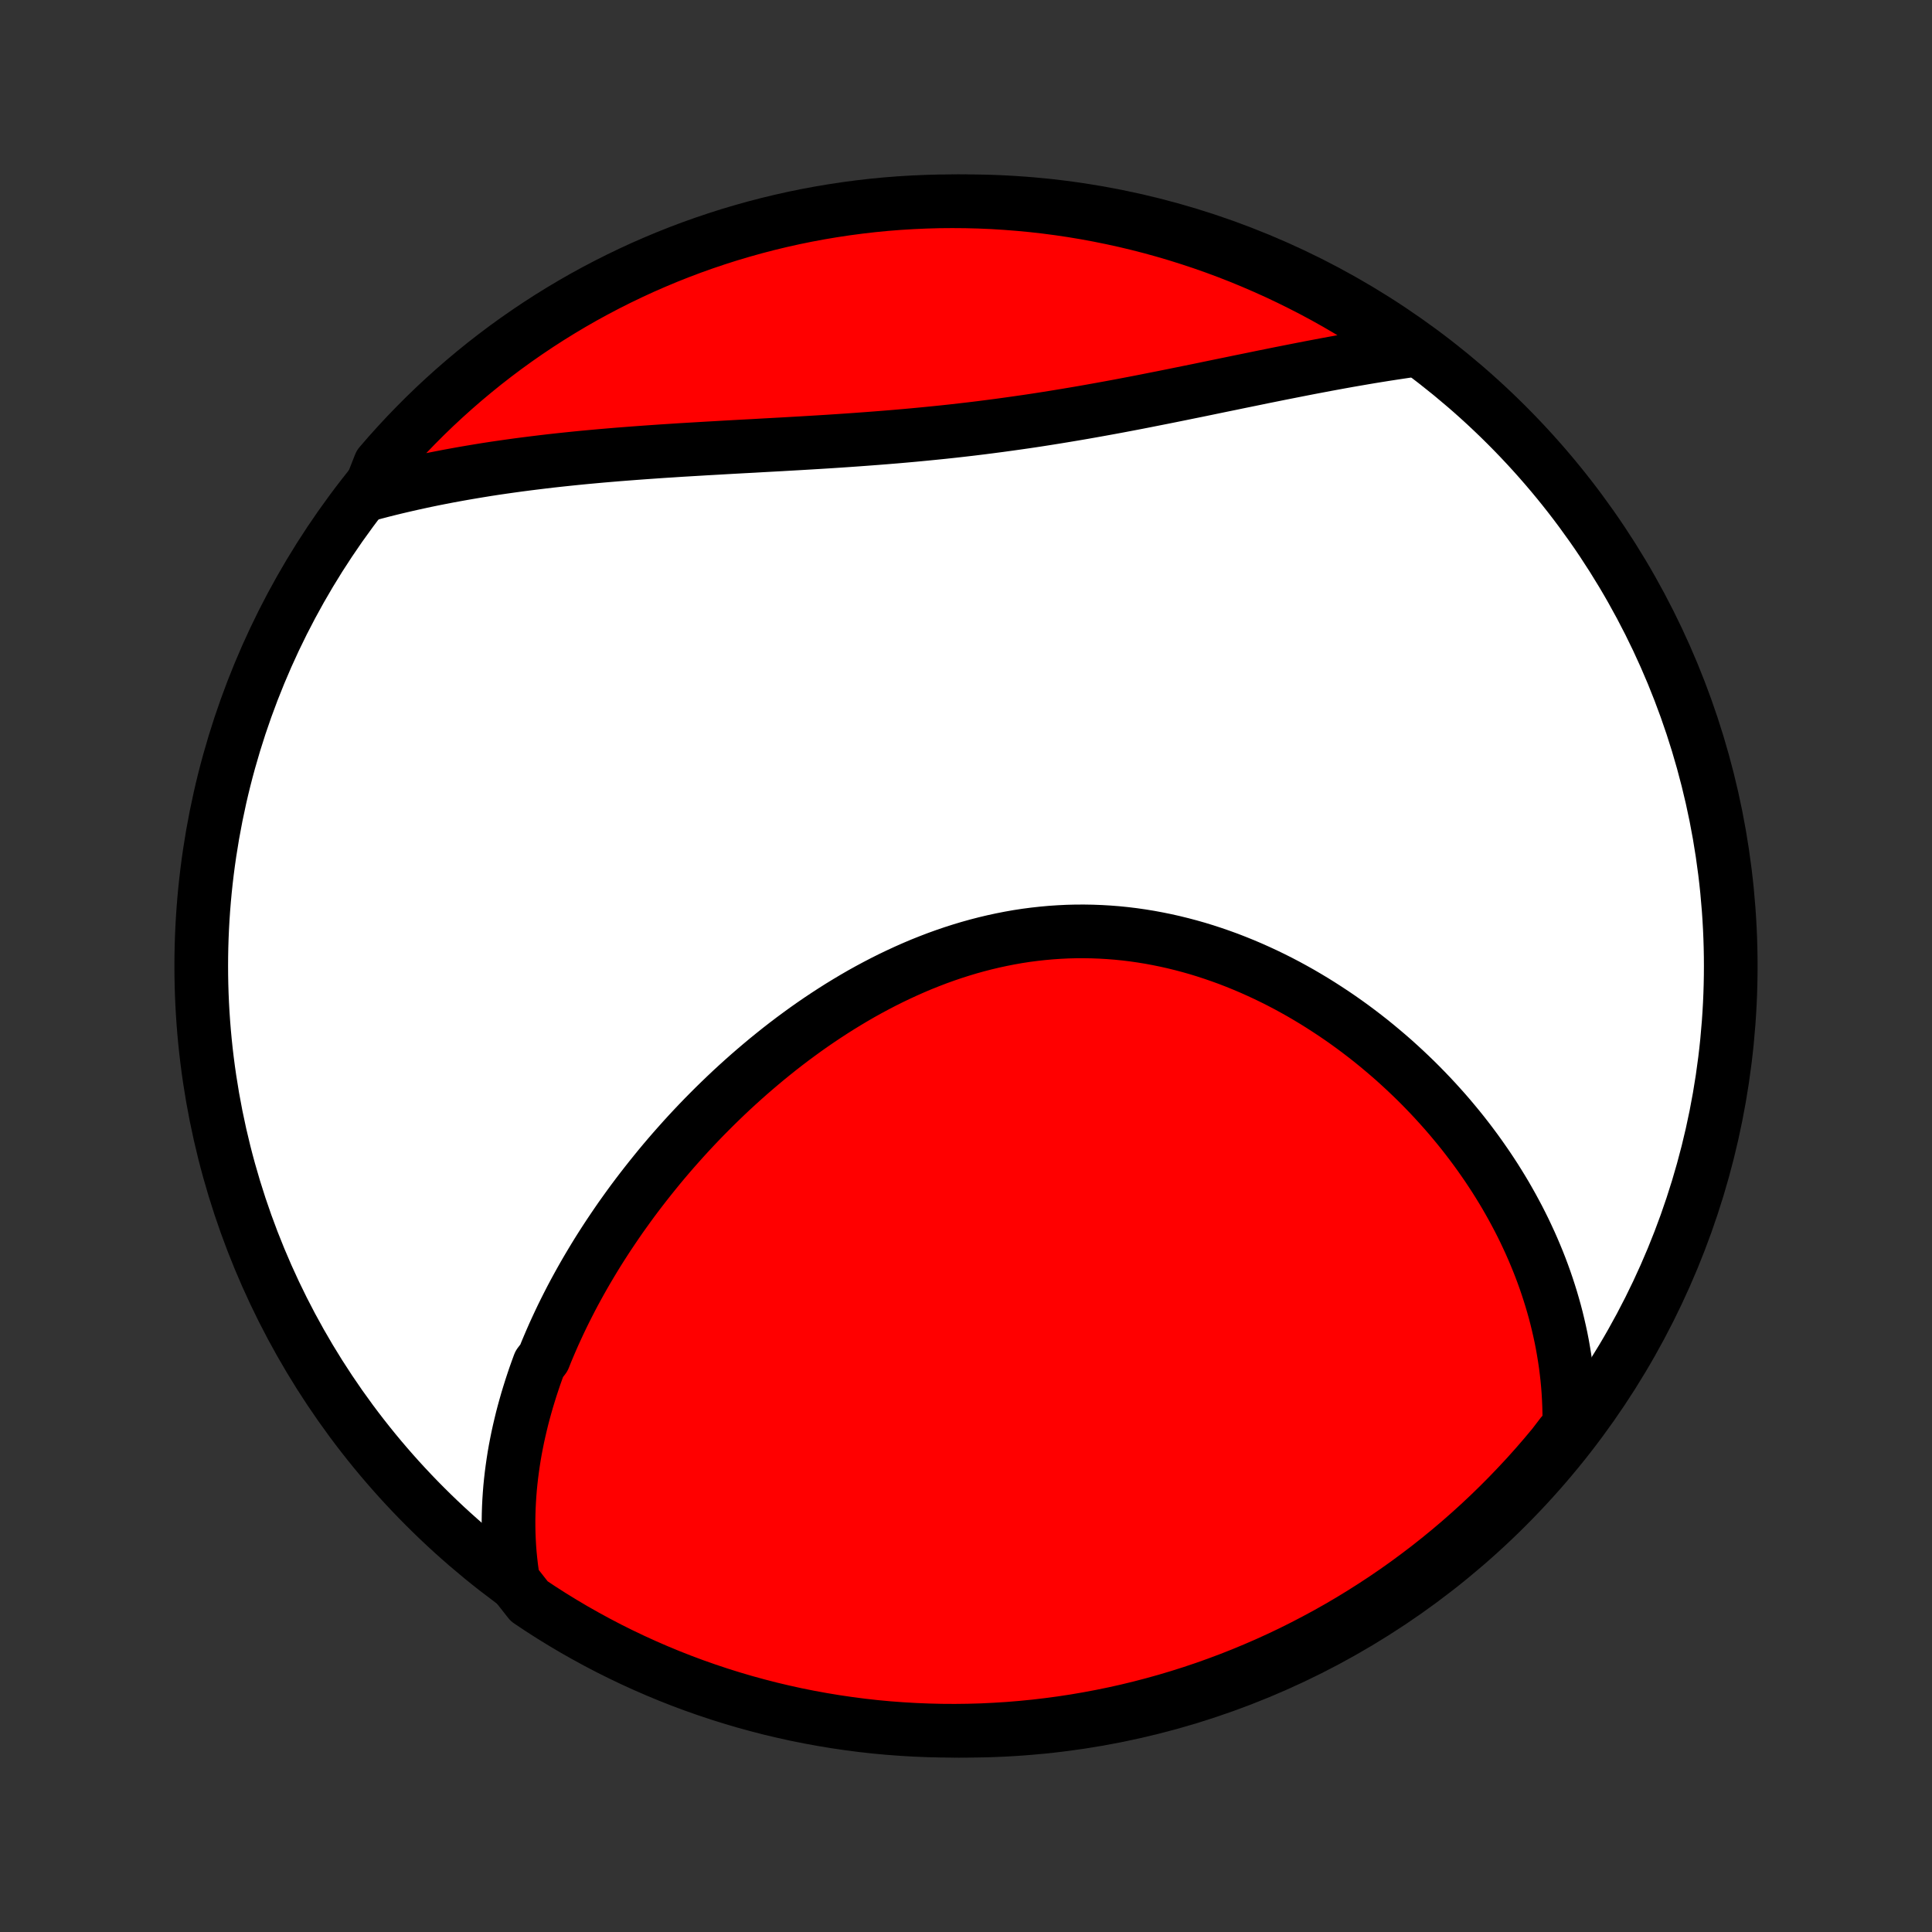 <?xml version="1.0" encoding="utf-8" standalone="no"?>
<!DOCTYPE svg PUBLIC "-//W3C//DTD SVG 1.1//EN"
  "http://www.w3.org/Graphics/SVG/1.1/DTD/svg11.dtd">
<!-- Created with matplotlib (http://matplotlib.org/) -->
<svg height="72pt" version="1.1" viewBox="0 0 72 72" width="72pt" xmlns="http://www.w3.org/2000/svg" xmlns:xlink="http://www.w3.org/1999/xlink">
 <rect x="0" y="0" width="72" height="72" fill="#333333" stroke="none"/>
 <defs>
  <style type="text/css">
*{stroke-linecap:butt;stroke-linejoin:round;}
  </style>
 </defs>
 <g id="figure_1">
  <g id="patch_1">
   <path d="
M0 72
L72 72
L72 0
L0 0
z
" style="fill:none;"/>
  </g>
  <g id="axes_1">
   <g id="PatchCollection_1">
    <defs>
     <path d="
M36 -7.5
C43.558 -7.5 50.808 -10.503 56.153 -15.848
C61.497 -21.192 64.5 -28.442 64.5 -36
C64.5 -43.558 61.497 -50.808 56.153 -56.153
C50.808 -61.497 43.558 -64.5 36 -64.5
C28.442 -64.5 21.192 -61.497 15.848 -56.153
C10.503 -50.808 7.5 -43.558 7.5 -36
C7.5 -28.442 10.503 -21.192 15.848 -15.848
C21.192 -10.503 28.442 -7.5 36 -7.5
z
" id="C0_0_a811fe30f3"/>
     <path d="
M19.129 -13.081
L19.089 -13.336
L19.054 -13.591
L19.025 -13.844
L19 -14.096
L18.981 -14.347
L18.967 -14.596
L18.957 -14.845
L18.952 -15.092
L18.951 -15.338
L18.955 -15.583
L18.963 -15.827
L18.975 -16.07
L18.991 -16.312
L19.01 -16.552
L19.034 -16.792
L19.061 -17.03
L19.092 -17.268
L19.126 -17.504
L19.163 -17.74
L19.204 -17.974
L19.249 -18.208
L19.296 -18.441
L19.347 -18.672
L19.401 -18.903
L19.457 -19.134
L19.517 -19.363
L19.58 -19.591
L19.645 -19.819
L19.714 -20.046
L19.785 -20.273
L19.859 -20.498
L19.935 -20.723
L20.015 -20.948
L20.097 -21.171
L20.269 -21.394
L20.358 -21.617
L20.451 -21.839
L20.546 -22.06
L20.643 -22.281
L20.744 -22.501
L20.846 -22.721
L20.951 -22.941
L21.059 -23.16
L21.169 -23.378
L21.281 -23.596
L21.396 -23.814
L21.514 -24.031
L21.634 -24.248
L21.756 -24.464
L21.881 -24.68
L22.009 -24.896
L22.139 -25.112
L22.271 -25.327
L22.406 -25.541
L22.544 -25.756
L22.684 -25.97
L22.827 -26.183
L22.972 -26.397
L23.119 -26.61
L23.27 -26.822
L23.423 -27.035
L23.578 -27.247
L23.736 -27.458
L23.897 -27.669
L24.061 -27.88
L24.227 -28.09
L24.396 -28.3
L24.567 -28.51
L24.741 -28.719
L24.918 -28.927
L25.098 -29.135
L25.281 -29.342
L25.466 -29.549
L25.654 -29.755
L25.845 -29.96
L26.039 -30.165
L26.236 -30.369
L26.436 -30.571
L26.638 -30.773
L26.844 -30.974
L27.052 -31.174
L27.263 -31.373
L27.477 -31.57
L27.695 -31.767
L27.915 -31.962
L28.138 -32.155
L28.364 -32.347
L28.593 -32.538
L28.825 -32.726
L29.059 -32.913
L29.297 -33.098
L29.538 -33.281
L29.782 -33.461
L30.028 -33.64
L30.278 -33.816
L30.53 -33.989
L30.785 -34.159
L31.043 -34.327
L31.304 -34.492
L31.567 -34.653
L31.834 -34.812
L32.102 -34.967
L32.374 -35.118
L32.648 -35.265
L32.925 -35.409
L33.203 -35.548
L33.485 -35.683
L33.769 -35.814
L34.054 -35.94
L34.342 -36.062
L34.633 -36.178
L34.925 -36.29
L35.219 -36.396
L35.515 -36.497
L35.812 -36.592
L36.111 -36.682
L36.412 -36.766
L36.714 -36.844
L37.017 -36.916
L37.322 -36.982
L37.627 -37.042
L37.933 -37.096
L38.24 -37.143
L38.548 -37.183
L38.856 -37.217
L39.165 -37.245
L39.474 -37.266
L39.783 -37.281
L40.092 -37.289
L40.401 -37.29
L40.709 -37.285
L41.017 -37.273
L41.324 -37.255
L41.631 -37.231
L41.936 -37.2
L42.241 -37.163
L42.545 -37.119
L42.847 -37.07
L43.148 -37.014
L43.447 -36.953
L43.745 -36.886
L44.041 -36.813
L44.336 -36.735
L44.628 -36.652
L44.918 -36.563
L45.206 -36.469
L45.492 -36.37
L45.776 -36.267
L46.057 -36.158
L46.336 -36.045
L46.612 -35.928
L46.885 -35.806
L47.156 -35.681
L47.424 -35.551
L47.689 -35.418
L47.951 -35.281
L48.21 -35.14
L48.467 -34.996
L48.72 -34.848
L48.97 -34.698
L49.217 -34.544
L49.461 -34.387
L49.702 -34.228
L49.94 -34.066
L50.175 -33.901
L50.406 -33.734
L50.634 -33.564
L50.859 -33.392
L51.081 -33.218
L51.299 -33.041
L51.514 -32.862
L51.726 -32.682
L51.935 -32.5
L52.14 -32.315
L52.342 -32.129
L52.541 -31.941
L52.737 -31.752
L52.929 -31.561
L53.118 -31.368
L53.304 -31.174
L53.487 -30.978
L53.666 -30.781
L53.843 -30.583
L54.016 -30.383
L54.185 -30.182
L54.352 -29.98
L54.516 -29.776
L54.676 -29.571
L54.833 -29.365
L54.987 -29.158
L55.138 -28.949
L55.285 -28.739
L55.43 -28.529
L55.571 -28.317
L55.71 -28.104
L55.845 -27.889
L55.977 -27.674
L56.106 -27.458
L56.231 -27.24
L56.354 -27.021
L56.473 -26.801
L56.59 -26.58
L56.703 -26.358
L56.813 -26.135
L56.919 -25.91
L57.023 -25.685
L57.123 -25.458
L57.22 -25.23
L57.314 -25.001
L57.405 -24.77
L57.492 -24.538
L57.576 -24.305
L57.656 -24.071
L57.733 -23.835
L57.807 -23.599
L57.877 -23.36
L57.944 -23.121
L58.007 -22.88
L58.066 -22.637
L58.122 -22.393
L58.175 -22.148
L58.223 -21.901
L58.267 -21.652
L58.308 -21.402
L58.345 -21.151
L58.377 -20.898
L58.406 -20.643
L58.43 -20.386
L58.45 -20.128
L58.465 -19.868
L58.476 -19.607
L58.483 -19.343
L58.484 -19.078
L58.481 -18.811
L58.201 -18.542
L57.886 -18.13
L57.564 -17.745
L57.236 -17.366
L56.901 -16.992
L56.559 -16.625
L56.212 -16.263
L55.858 -15.907
L55.498 -15.557
L55.133 -15.214
L54.761 -14.877
L54.384 -14.546
L54.001 -14.222
L53.612 -13.904
L53.219 -13.593
L52.82 -13.29
L52.416 -12.992
L52.007 -12.702
L51.593 -12.419
L51.174 -12.144
L50.75 -11.875
L50.323 -11.614
L49.89 -11.36
L49.454 -11.114
L49.013 -10.876
L48.569 -10.645
L48.121 -10.421
L47.669 -10.206
L47.213 -9.998
L46.754 -9.799
L46.292 -9.607
L45.826 -9.423
L45.358 -9.248
L44.887 -9.08
L44.413 -8.921
L43.936 -8.77
L43.457 -8.627
L42.976 -8.493
L42.493 -8.367
L42.008 -8.249
L41.52 -8.14
L41.032 -8.04
L40.541 -7.948
L40.05 -7.864
L39.556 -7.789
L39.062 -7.723
L38.568 -7.665
L38.072 -7.616
L37.575 -7.575
L37.078 -7.544
L36.581 -7.52
L36.084 -7.506
L35.587 -7.5
L35.089 -7.503
L34.592 -7.515
L34.096 -7.535
L33.6 -7.564
L33.104 -7.601
L32.61 -7.647
L32.117 -7.702
L31.625 -7.766
L31.134 -7.838
L30.644 -7.919
L30.157 -8.008
L29.671 -8.105
L29.187 -8.212
L28.705 -8.326
L28.225 -8.45
L27.748 -8.581
L27.273 -8.721
L26.801 -8.869
L26.331 -9.026
L25.865 -9.19
L25.401 -9.363
L24.941 -9.544
L24.485 -9.733
L24.032 -9.93
L23.582 -10.135
L23.136 -10.348
L22.694 -10.568
L22.256 -10.797
L21.823 -11.033
L21.393 -11.276
L20.968 -11.528
L20.548 -11.786
L20.133 -12.052
L19.722 -12.326
z
" id="C0_1_09c0eaec39"/>
     <path d="
M13.723 -53.574
L13.985 -53.644
L14.249 -53.713
L14.515 -53.78
L14.783 -53.845
L15.052 -53.908
L15.323 -53.97
L15.597 -54.03
L15.871 -54.089
L16.148 -54.146
L16.426 -54.201
L16.706 -54.255
L16.989 -54.307
L17.273 -54.358
L17.559 -54.407
L17.847 -54.455
L18.136 -54.502
L18.428 -54.547
L18.722 -54.59
L19.018 -54.632
L19.315 -54.673
L19.615 -54.712
L19.917 -54.75
L20.221 -54.787
L20.526 -54.823
L20.834 -54.857
L21.144 -54.89
L21.455 -54.922
L21.769 -54.953
L22.084 -54.982
L22.402 -55.011
L22.721 -55.038
L23.043 -55.065
L23.366 -55.09
L23.691 -55.115
L24.018 -55.139
L24.347 -55.162
L24.677 -55.185
L25.01 -55.206
L25.344 -55.228
L25.679 -55.248
L26.017 -55.268
L26.355 -55.288
L26.696 -55.307
L27.038 -55.327
L27.381 -55.346
L27.725 -55.365
L28.071 -55.383
L28.418 -55.403
L28.766 -55.422
L29.115 -55.441
L29.465 -55.461
L29.816 -55.481
L30.168 -55.502
L30.521 -55.523
L30.874 -55.545
L31.228 -55.568
L31.582 -55.592
L31.937 -55.617
L32.292 -55.643
L32.648 -55.67
L33.003 -55.698
L33.359 -55.727
L33.714 -55.758
L34.069 -55.79
L34.425 -55.824
L34.78 -55.859
L35.134 -55.895
L35.488 -55.933
L35.842 -55.973
L36.195 -56.014
L36.547 -56.057
L36.898 -56.102
L37.249 -56.148
L37.599 -56.196
L37.947 -56.245
L38.295 -56.295
L38.641 -56.347
L38.987 -56.401
L39.331 -56.456
L39.673 -56.512
L40.014 -56.569
L40.354 -56.627
L40.693 -56.687
L41.029 -56.747
L41.364 -56.808
L41.698 -56.87
L42.03 -56.933
L42.36 -56.996
L42.688 -57.06
L43.014 -57.125
L43.339 -57.189
L43.662 -57.254
L43.983 -57.319
L44.302 -57.384
L44.619 -57.448
L44.934 -57.513
L45.246 -57.578
L45.557 -57.642
L45.866 -57.705
L46.173 -57.769
L46.478 -57.831
L46.781 -57.893
L47.081 -57.955
L47.38 -58.015
L47.676 -58.075
L47.97 -58.133
L48.263 -58.191
L48.553 -58.248
L48.841 -58.304
L49.127 -58.358
L49.411 -58.412
L49.693 -58.464
L49.972 -58.515
L50.25 -58.565
L50.526 -58.613
L50.8 -58.66
L51.071 -58.706
L51.341 -58.75
L51.609 -58.793
L51.875 -58.834
L52.139 -58.874
L52.401 -58.913
L52.339 -58.95
L51.928 -59.352
L51.514 -59.633
L51.094 -59.908
L50.67 -60.175
L50.241 -60.434
L49.808 -60.687
L49.371 -60.932
L48.93 -61.169
L48.484 -61.398
L48.035 -61.62
L47.583 -61.834
L47.126 -62.04
L46.667 -62.238
L46.204 -62.429
L45.738 -62.611
L45.269 -62.785
L44.797 -62.951
L44.323 -63.108
L43.846 -63.258
L43.366 -63.399
L42.885 -63.532
L42.401 -63.656
L41.916 -63.772
L41.428 -63.879
L40.939 -63.978
L40.448 -64.069
L39.956 -64.151
L39.463 -64.224
L38.969 -64.289
L38.474 -64.345
L37.978 -64.392
L37.481 -64.431
L36.984 -64.462
L36.487 -64.483
L35.99 -64.496
L35.492 -64.5
L34.995 -64.496
L34.498 -64.482
L34.002 -64.46
L33.506 -64.43
L33.011 -64.391
L32.517 -64.343
L32.023 -64.286
L31.532 -64.221
L31.041 -64.147
L30.552 -64.065
L30.064 -63.974
L29.579 -63.875
L29.095 -63.767
L28.614 -63.651
L28.134 -63.526
L27.658 -63.393
L27.183 -63.252
L26.712 -63.102
L26.243 -62.944
L25.777 -62.778
L25.314 -62.603
L24.855 -62.421
L24.399 -62.23
L23.946 -62.032
L23.497 -61.825
L23.052 -61.611
L22.611 -61.389
L22.174 -61.159
L21.741 -60.922
L21.313 -60.677
L20.889 -60.424
L20.469 -60.164
L20.055 -59.897
L19.645 -59.622
L19.24 -59.34
L18.84 -59.051
L18.446 -58.755
L18.056 -58.452
L17.673 -58.142
L17.295 -57.826
L16.922 -57.502
L16.556 -57.173
L16.195 -56.837
L15.84 -56.494
L15.492 -56.145
L15.149 -55.79
L14.813 -55.429
L14.484 -55.063
L14.161 -54.69
z
" id="C0_2_33ca8b0788"/>
    </defs>
    <g clip-path="url(#p1bffca34e9)">
     <use style="fill:#ffffff;stroke:#000000;stroke-width:2.0;" x="0.0" xlink:href="#C0_0_a811fe30f3" y="72.0"/>
    </g>
    <g clip-path="url(#p1bffca34e9)">
     <use style="fill:#ff0000;stroke:#000000;stroke-width:2.0;" x="0.0" xlink:href="#C0_1_09c0eaec39" y="72.0"/>
    </g>
    <g clip-path="url(#p1bffca34e9)">
     <use style="fill:#ff0000;stroke:#000000;stroke-width:2.0;" x="0.0" xlink:href="#C0_2_33ca8b0788" y="72.0"/>
    </g>
   </g>
  </g>
 </g>
 <defs>
  <clipPath id="p1bffca34e9">
   <rect height="72.0" width="72.0" x="0.0" y="0.0"/>
  </clipPath>
 </defs>
</svg>
